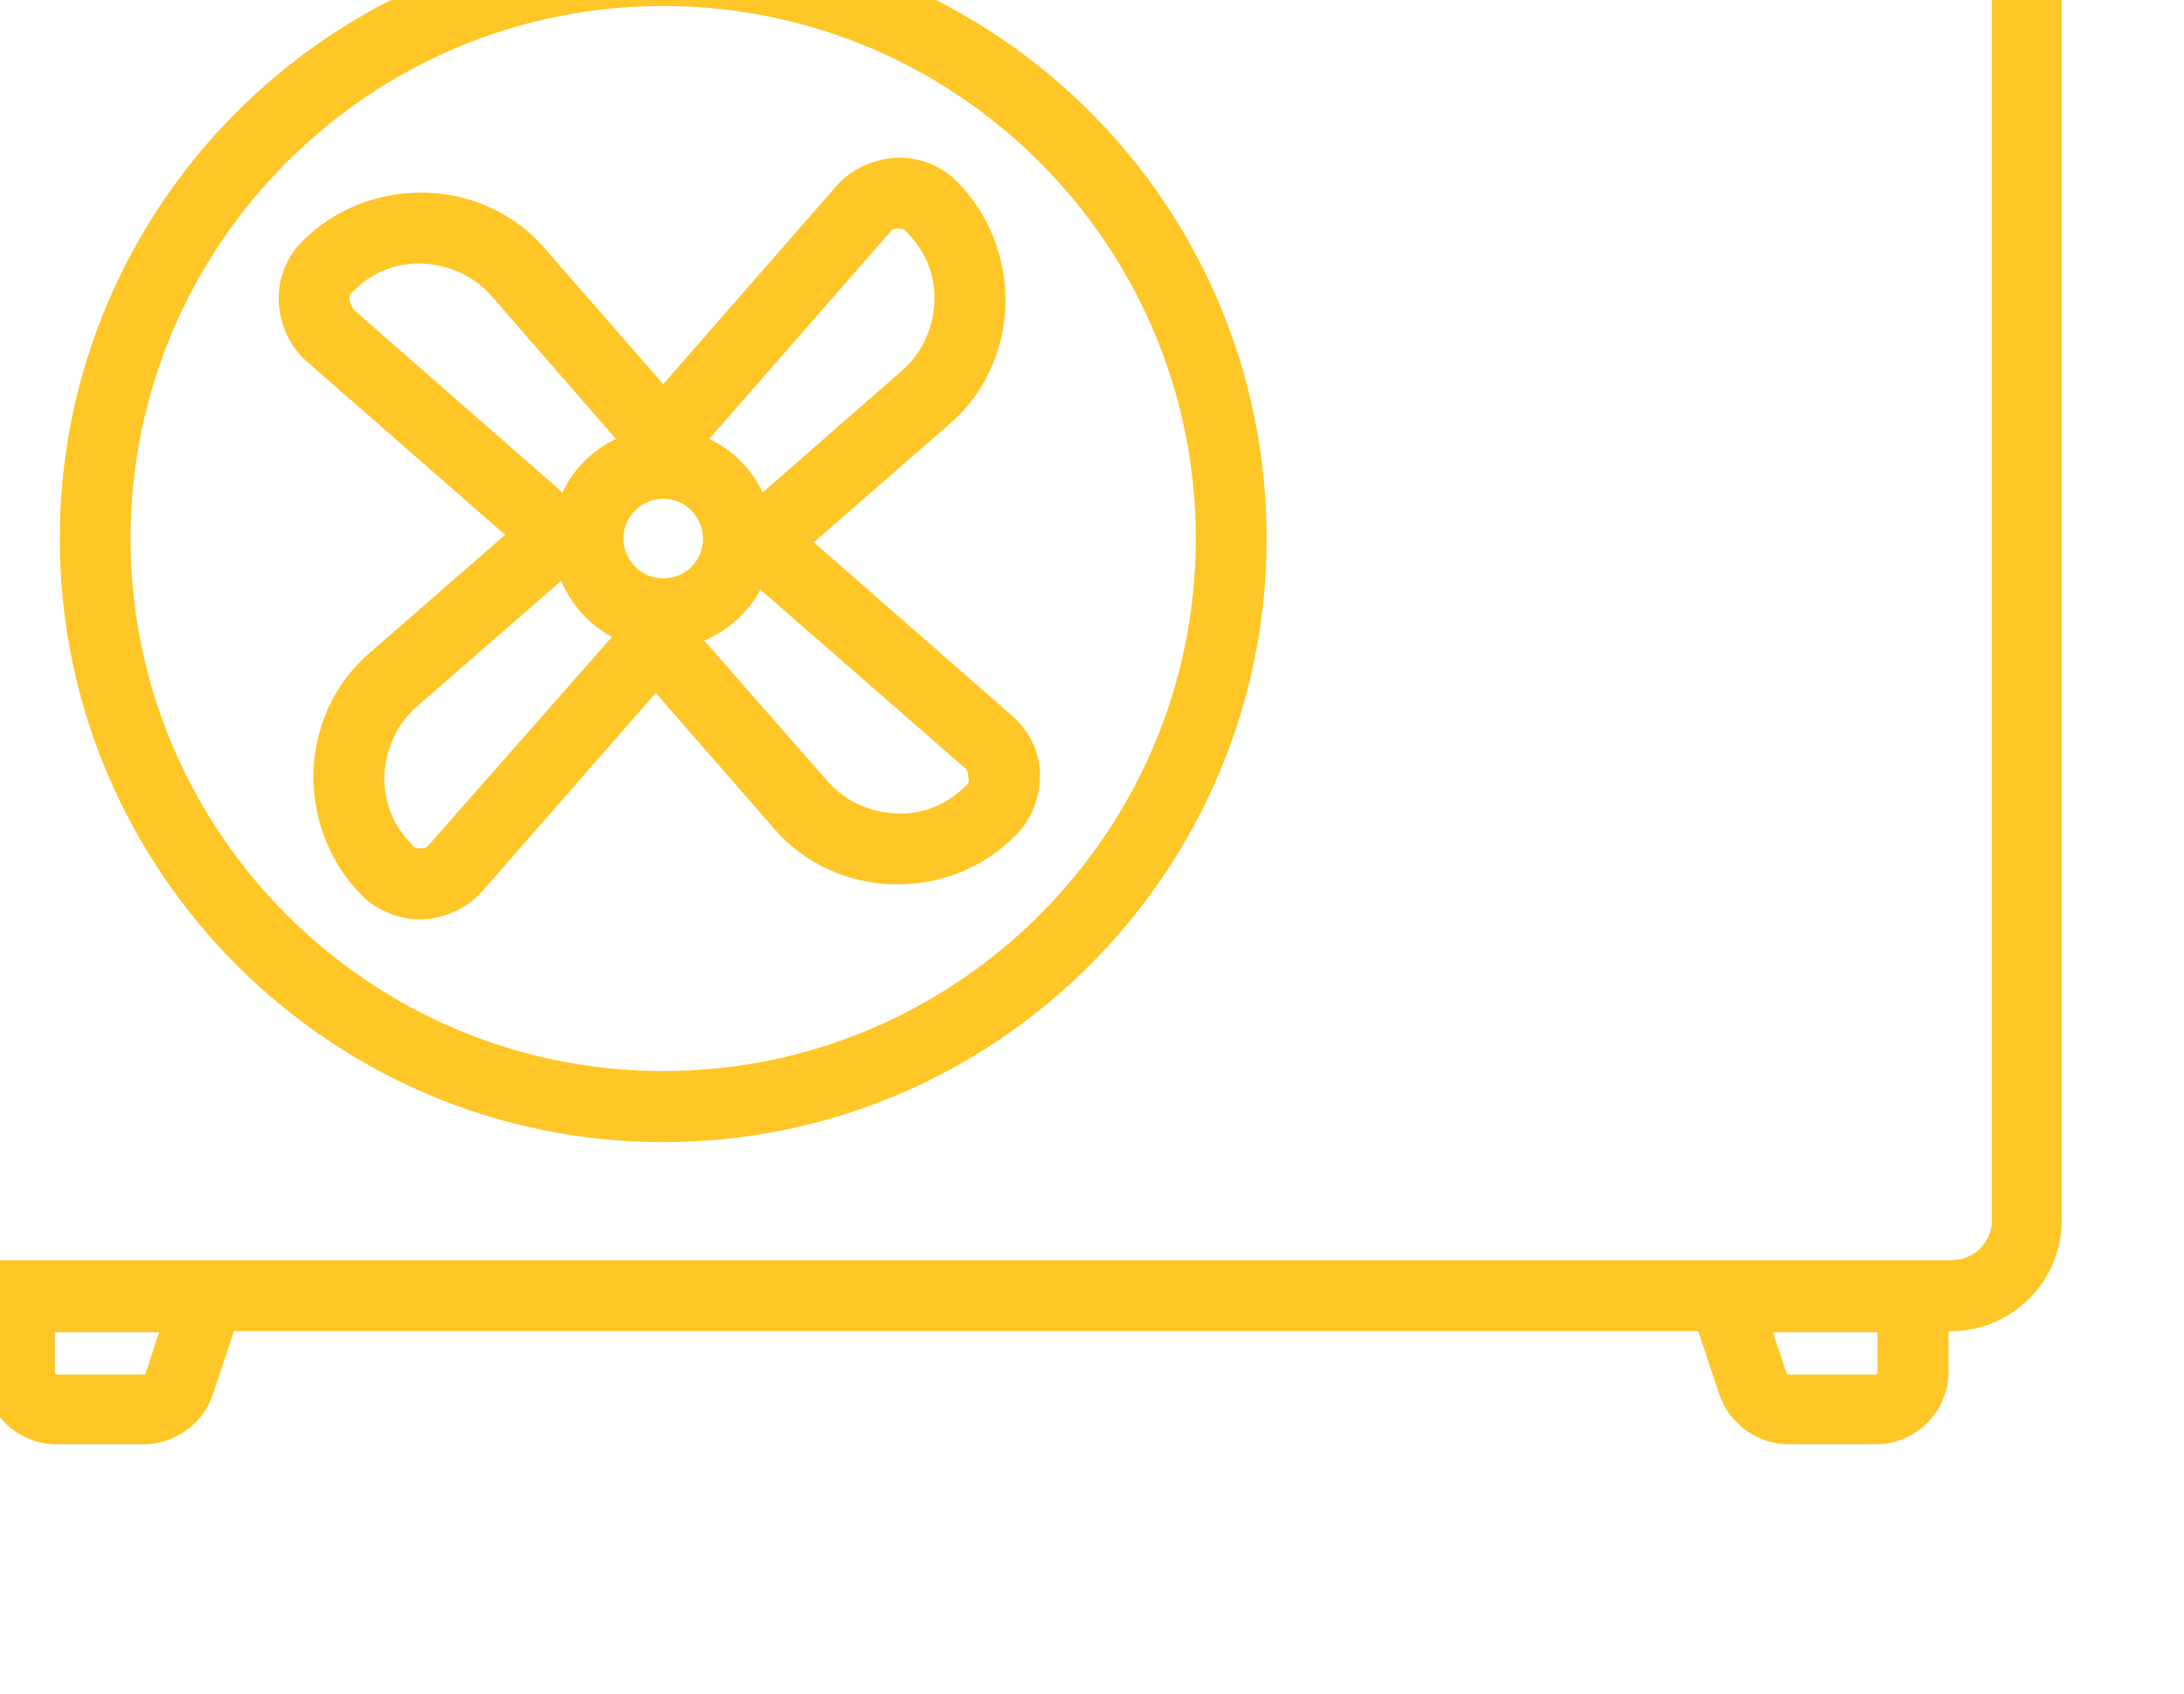 <?xml version="1.0" encoding="utf-8"?>
<!-- Generator: Adobe Illustrator 16.0.0, SVG Export Plug-In . SVG Version: 6.00 Build 0)  -->
<!DOCTYPE svg PUBLIC "-//W3C//DTD SVG 1.1//EN" "http://www.w3.org/Graphics/SVG/1.1/DTD/svg11.dtd">
<svg version="1.1" id="Capa_1" xmlns:x="http://ns.adobe.com/Extensibility/1.0/" xmlns:i="http://ns.adobe.com/AdobeIllustrator/10.0/" xmlns:graph="http://ns.adobe.com/Graphs/1.0/"
	 xmlns="http://www.w3.org/2000/svg" xmlns:xlink="http://www.w3.org/1999/xlink" xmlns:a="http://ns.adobe.com/AdobeSVGViewerExtensions/3.0/"
	 x="0px" y="0px" width="8.283px" height="6.425px" viewBox="0 0 8.283 6.425" enable-background="new 0 0 8.283 6.425"
	 xml:space="preserve">
<g>
	<g id="L1_13_1_" transform="matrix(0.13 0 0 0.13 155 306)">
		<path fill="#FFC627" d="M-1172.96-2355.739c-9.729,0-17.604,7.913-17.604,17.604c0,9.725,7.913,17.607,17.604,17.607
			c9.729,0,17.604-7.913,17.604-17.607C-1155.356-2347.864-1163.231-2355.739-1172.96-2355.739z M-1172.96-2322.601
			c-8.568,0-15.539-6.971-15.539-15.535c0-8.564,6.971-15.535,15.539-15.535s15.539,6.971,15.539,15.535
			C-1157.421-2329.571-1164.392-2322.601-1172.96-2322.601z"/>
		<path fill="#FFC627" d="M-1162.794-2332.977l-5.772-5.049l3.956-3.448c1.017-0.87,1.598-2.144,1.635-3.485
			c0.03-1.341-0.475-2.649-1.417-3.594l0,0c-0.475-0.471-1.13-0.724-1.778-0.69c-0.656,0.038-1.311,0.328-1.748,0.836l-5.042,5.769
			l-3.451-3.956c-0.866-1.014-2.14-1.598-3.481-1.632c-1.341-0.038-2.653,0.471-3.595,1.417c-0.475,0.471-0.723,1.123-0.686,1.779
			c0.03,0.652,0.324,1.307,0.829,1.741l5.772,5.045l-3.956,3.448c-1.017,0.871-1.598,2.144-1.635,3.485
			c-0.03,1.342,0.475,2.645,1.417,3.595l0,0c0.437,0.437,1.093,0.693,1.71,0.693c0.038,0,0.038,0,0.068,0
			c0.656-0.045,1.311-0.332,1.748-0.844l5.042-5.765l3.451,3.956c0.866,1.01,2.14,1.598,3.481,1.628c0.038,0,0.105,0,0.143,0
			c1.273,0,2.509-0.505,3.414-1.417c0.475-0.467,0.723-1.115,0.723-1.779C-1161.965-2331.892-1162.289-2332.548-1162.794-2332.977z
			 M-1166.351-2347.065c0.068-0.109,0.181-0.109,0.249-0.109c0.075,0,0.181,0,0.256,0.109l0,0c0.543,0.546,0.836,1.27,0.799,2.035
			c-0.038,0.761-0.362,1.488-0.942,1.993l-4.069,3.557c-0.324-0.686-0.867-1.232-1.56-1.56L-1166.351-2347.065z M-1172.96-2336.975
			c-0.656,0-1.16-0.542-1.16-1.16c0-0.652,0.542-1.161,1.16-1.161c0.656,0,1.161,0.543,1.161,1.161
			C-1171.799-2337.484-1172.304-2336.975-1172.96-2336.975z M-1182.108-2345.106c0-0.072,0-0.181,0.113-0.252
			c0.542-0.546,1.266-0.836,2.027-0.799c0.761,0.038,1.492,0.362,1.997,0.942l3.632,4.175c-0.693,0.328-1.236,0.874-1.56,1.56
			l-6.096-5.335C-1182.071-2344.959-1182.108-2345.031-1182.108-2345.106z M-1179.787-2329.209
			c-0.068,0.113-0.181,0.113-0.249,0.113c-0.075,0-0.181,0-0.256-0.113l0,0c-0.543-0.542-0.836-1.266-0.799-2.035
			c0.038-0.754,0.362-1.485,0.942-1.99l4.213-3.67c0.294,0.693,0.799,1.274,1.484,1.635L-1179.787-2329.209z M-1164.143-2330.913
			c-0.542,0.543-1.266,0.836-2.027,0.799c-0.761-0.038-1.492-0.362-1.997-0.942l-3.594-4.103c0.686-0.29,1.304-0.836,1.635-1.488
			l5.953,5.192c0.106,0.075,0.106,0.181,0.106,0.256C-1164.03-2331.094-1164.03-2330.988-1164.143-2330.913z"/>
		<path fill="#FFC627" d="M-1135.394-2361.293h-57.46c-1.778,0-3.225,1.45-3.225,3.229v39.819c0,1.778,1.447,3.233,3.225,3.233
			h0.075v1.16c0,1.198,0.942,2.14,2.14,2.14h2.51c0.904,0,1.741-0.58,2.027-1.447l0.618-1.854h42.72l0.618,1.854
			c0.294,0.867,1.13,1.447,2.035,1.447h2.502c1.198,0,2.148-0.942,2.148-2.14v-1.16h0.068c1.778,0,3.233-1.455,3.233-3.233v-39.781
			C-1132.123-2359.805-1133.578-2361.293-1135.394-2361.293z M-1188.062-2313.776c0,0.03-0.038,0.03-0.068,0.03h-2.51
			c-0.038,0-0.068-0.03-0.068-0.075v-1.161h3.044L-1188.062-2313.776z M-1137.534-2313.821c0,0.045-0.038,0.075-0.075,0.075h-2.502
			c-0.038,0-0.075-0.03-0.075-0.03l-0.399-1.206h3.052V-2313.821z M-1134.196-2318.245c0,0.656-0.543,1.16-1.161,1.16h-57.46
			c-0.648,0-1.161-0.542-1.161-1.16v-39.781c0-0.656,0.543-1.16,1.161-1.16h57.46c0.656,0,1.161,0.542,1.161,1.16V-2318.245z"/>
	</g>
</g>
<g>
</g>
<g>
</g>
<g>
</g>
<g>
</g>
<g>
</g>
<g>
</g>
<g>
</g>
<g>
</g>
<g>
</g>
<g>
</g>
<g>
</g>
<g>
</g>
<g>
</g>
<g>
</g>
<g>
</g>
</svg>
